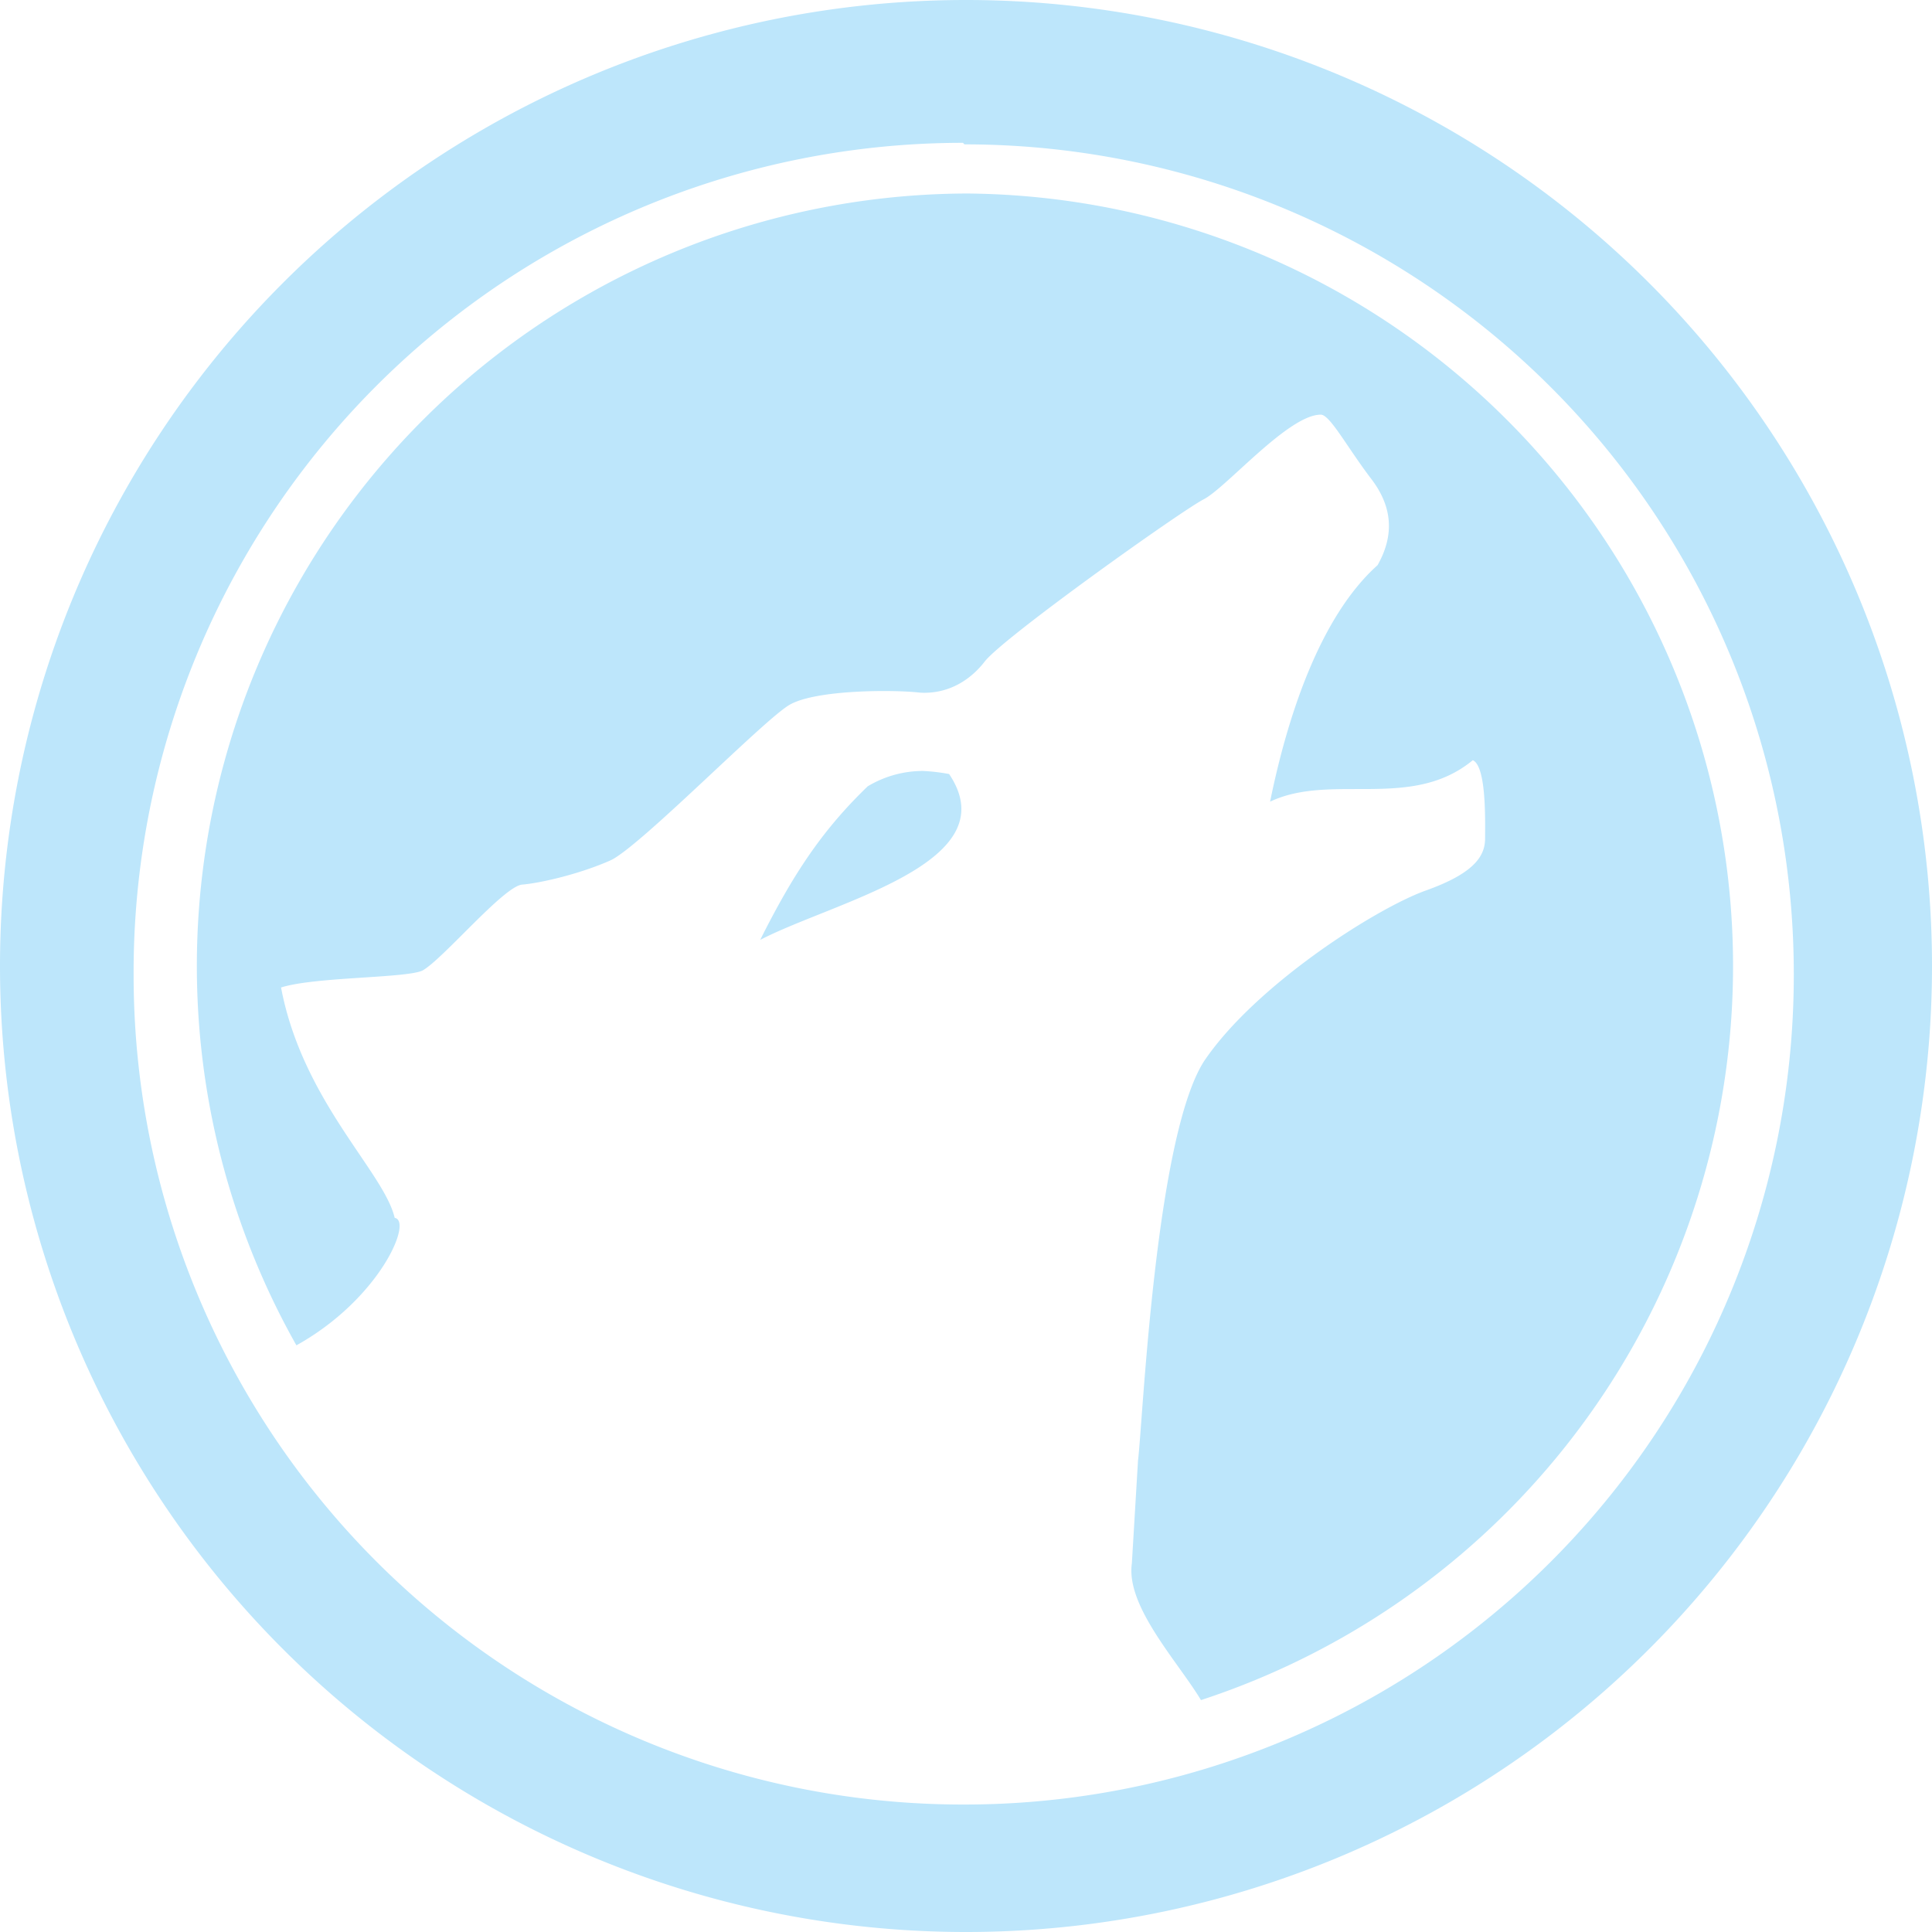 <?xml version="1.0" encoding="UTF-8" standalone="no"?>
<svg
   width="47.546"
   height="47.546"
   viewBox="0 0 12.58 12.58"
   version="1.1"
   id="svg6"
   sodipodi:docname="amarok.svg"
   inkscape:version="0.92.4 (5da689c313, 2019-01-14)"
   xmlns:inkscape="http://www.inkscape.org/namespaces/inkscape"
   xmlns:sodipodi="http://sodipodi.sourceforge.net/DTD/sodipodi-0.dtd"
   xmlns="http://www.w3.org/2000/svg"
   xmlns:svg="http://www.w3.org/2000/svg"
   xmlns:rdf="http://www.w3.org/1999/02/22-rdf-syntax-ns#"
   xmlns:cc="http://creativecommons.org/ns#"
   xmlns:dc="http://purl.org/dc/elements/1.1/">
  <defs
     id="defs10" />
  <sodipodi:namedview
     pagecolor="#ffffff"
     bordercolor="#666666"
     borderopacity="1"
     objecttolerance="10"
     gridtolerance="10"
     guidetolerance="10"
     inkscape:pageopacity="0"
     inkscape:pageshadow="2"
     inkscape:window-width="1087"
     inkscape:window-height="480"
     id="namedview8"
     showgrid="false"
     inkscape:zoom="4.9166667"
     inkscape:cx="2.1355932"
     inkscape:cy="24"
     inkscape:window-x="0"
     inkscape:window-y="25"
     inkscape:window-maximized="0"
     inkscape:current-layer="svg6"
     inkscape:showpageshadow="0"
     inkscape:pagecheckerboard="0"
     inkscape:deskcolor="#d1d1d1" />
  <path
     d="M 6.29,0 A 6.29,6.29 0 0 0 7.9490244e-6,6.3 6.29,6.29 0 0 0 6.3,12.58 6.29,6.29 0 0 0 12.58,6.29 6.29,6.29 0 0 0 6.29,0 Z m -0.01,0.94 A 5.4,5.4 0 0 1 11.68,6.34 5.4,5.4 0 0 1 6.28,11.75 5.4,5.4 0 0 1 0.87,6.35 5.4,5.4 0 0 1 6.27,0.93 Z m 0.02,0.32 a 5.03,5.03 0 0 0 -4.37,7.5 c 0.54,-0.3 0.76,-0.81 0.64,-0.83 -0.07,-0.3 -0.6,-0.76 -0.74,-1.5 0.22,-0.07 0.81,-0.06 0.92,-0.11 0.13,-0.07 0.53,-0.55 0.65,-0.56 0.12,-0.01 0.38,-0.07 0.58,-0.16 0.2,-0.1 0.99,-0.91 1.16,-1.01 0.17,-0.1 0.68,-0.1 0.85,-0.08 0.16,0.01 0.31,-0.06 0.42,-0.2 0.11,-0.15 1.29,-0.99 1.43,-1.06 0.15,-0.08 0.55,-0.55 0.76,-0.55 0.06,0 0.17,0.21 0.33,0.42 0.16,0.21 0.13,0.4 0.04,0.56 -0.38,0.34 -0.59,1 -0.7,1.54 0.4,-0.19 0.92,0.06 1.32,-0.27 0.09,0.04 0.08,0.4 0.08,0.51 0,0.12 -0.08,0.23 -0.39,0.34 -0.33,0.12 -1.11,0.62 -1.44,1.11 -0.32,0.5 -0.4,2.37 -0.43,2.6 l -0.04,0.67 c -0.04,0.28 0.3,0.64 0.45,0.89 a 5.03,5.03 0 0 0 -1.52,-9.81 z m -0.29,3.76 a 0.7,0.7 0 0 0 -0.36,0.1 c -0.29,0.28 -0.48,0.56 -0.7,1 0.48,-0.25 1.62,-0.5 1.23,-1.08 a 1.24,1.24 0 0 0 -0.17,-0.02 z"
     id="path4"
     inkscape:connector-curvature="0"
     style="fill:#bde6fb;fill-opacity:1" />
</svg>
